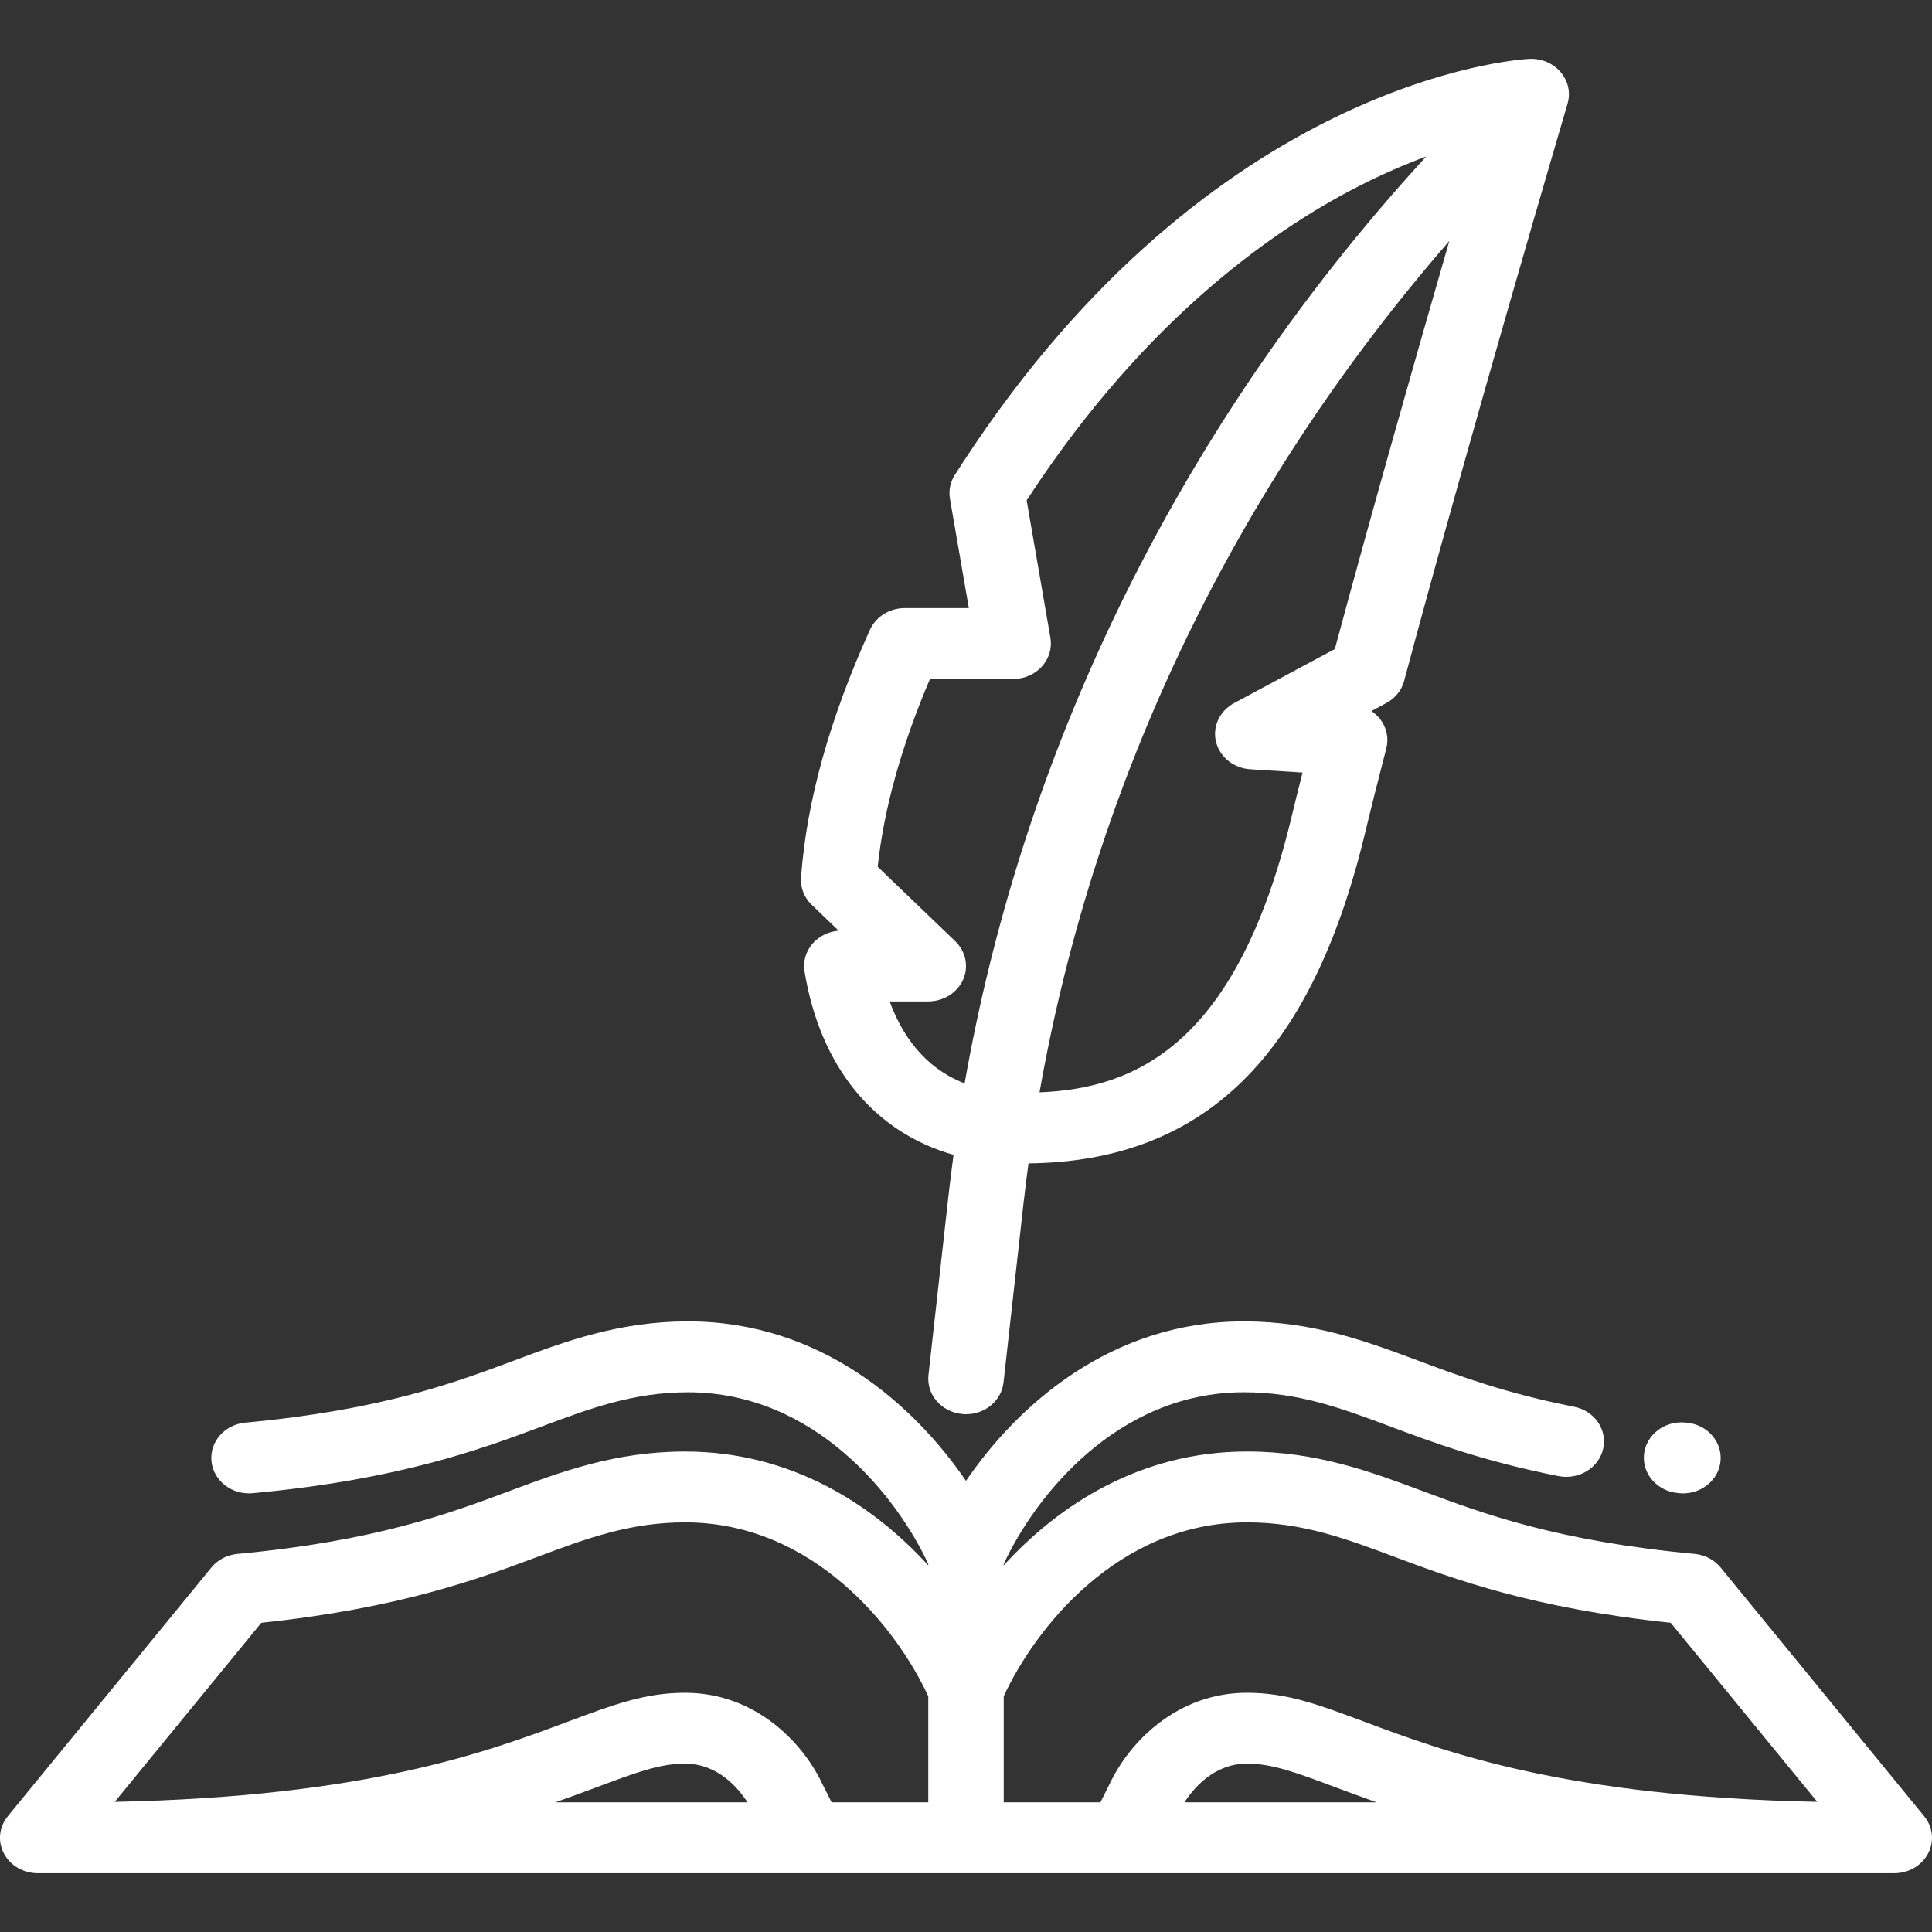 <?xml version="1.0" encoding="utf-8"?>
<!-- Generator: Adobe Illustrator 16.0.0, SVG Export Plug-In . SVG Version: 6.00 Build 0)  -->
<!DOCTYPE svg PUBLIC "-//W3C//DTD SVG 1.1//EN" "http://www.w3.org/Graphics/SVG/1.1/DTD/svg11.dtd">
<svg version="1.1" id="Warstwa_1" xmlns="http://www.w3.org/2000/svg" xmlns:xlink="http://www.w3.org/1999/xlink" x="0px" y="0px"
	 width="150px" height="150px" viewBox="0 0 150 150" enable-background="new 0 0 150 150" xml:space="preserve">
<rect x="0" y="0" width="150" height="150" fill="#333333" stroke="none"/>
<g>
	<path fill="#FFFFFF" d="M149.39,141.008l-15.798-19.304c-0.494-0.606-1.229-0.988-2.033-1.061
		c-10.72-1.002-16.441-3.139-21.043-4.855c-4.073-1.521-8.277-3.093-13.705-3.093c-8.269,0-14.591,4.143-18.882,8.836v-0.105
		c2.393-5.171,8.757-13.33,18.647-13.33c4.256,0,7.565,1.238,11.405,2.671c3.203,1.199,7.194,2.687,13.021,3.836
		c1.582,0.312,3.137-0.638,3.467-2.126c0.335-1.486-0.68-2.947-2.26-3.256c-5.341-1.057-8.907-2.39-12.063-3.565
		c-4.027-1.506-8.195-3.063-13.57-3.063c-10.299,0-17.546,6.48-21.577,12.382c-4.032-5.901-11.278-12.382-21.576-12.382
		c-5.374,0-9.542,1.557-13.571,3.063c-4.546,1.695-10.205,3.813-20.805,4.799c-1.612,0.149-2.786,1.496-2.626,3.008
		c0.16,1.514,1.594,2.618,3.205,2.468c11.419-1.064,17.762-3.435,22.393-5.163c3.836-1.433,7.152-2.671,11.405-2.671
		c9.891,0,16.259,8.159,18.646,13.332v0.104c-4.288-4.693-10.609-8.836-18.88-8.836c-5.427,0-9.636,1.572-13.707,3.093
		c-4.6,1.717-10.321,3.854-21.041,4.855c-0.805,0.072-1.541,0.454-2.034,1.061l-15.8,19.304c-0.682,0.831-0.799,1.951-0.305,2.892
		c0.494,0.942,1.513,1.535,2.628,1.535h144.138c1.117,0,2.135-0.593,2.629-1.535C150.193,142.959,150.071,141.839,149.39,141.008z
		 M96.811,118.196c4.306,0,7.657,1.252,11.538,2.706c4.509,1.68,10.613,3.961,21.363,5.09l11.38,13.903
		c-19.579-0.396-28.872-3.866-35.143-6.213c-3.641-1.358-6.047-2.255-9.139-2.255c-5.416,0-9.13,3.815-10.665,7.093
		c-0.014,0.026-0.029,0.052-0.041,0.08l-0.668,1.331h-7.508v-8.233C80.346,126.465,86.792,118.196,96.811,118.196z M20.289,125.992
		c10.749-1.129,16.854-3.41,21.364-5.09c3.879-1.454,7.231-2.706,11.538-2.706c10.017,0,16.464,8.269,18.88,13.502v8.233h-7.506
		l-0.668-1.331c-0.014-0.028-0.027-0.054-0.041-0.08c-1.54-3.277-5.249-7.093-10.665-7.093c-3.092,0-5.497,0.896-9.135,2.255
		c-6.273,2.347-15.569,5.816-35.146,6.213L20.289,125.992z M46.219,138.799c3.225-1.207,5.001-1.869,6.971-1.869
		c2.528,0,4.115,1.869,4.848,3.002H43.12C44.233,139.54,45.259,139.154,46.219,138.799z M91.962,139.932
		c0.732-1.133,2.318-3.002,4.849-3.002c1.972,0,3.747,0.662,6.972,1.87c0.96,0.354,1.985,0.74,3.097,1.132H91.962z"/>
	<path fill="#FFFFFF" d="M130.273,115.919l0.105,0.011c0.096,0.009,0.194,0.014,0.288,0.014c1.49,0,2.764-1.063,2.913-2.481
		c0.157-1.515-1.019-2.86-2.63-3.008l-0.101-0.009c-1.613-0.153-3.046,0.953-3.207,2.467
		C127.485,114.424,128.663,115.771,130.273,115.919z"/>
	<path fill="#FFFFFF" d="M65.112,72.259c-0.76,0.061-1.472,0.4-1.975,0.949c-0.557,0.61-0.802,1.419-0.672,2.21
		c1.214,7.431,5.423,12.503,11.568,14.243c-0.139,1.039-0.27,2.084-0.388,3.129l-1.559,13.969c-0.167,1.511,0.999,2.867,2.61,3.023
		c0.103,0.012,0.205,0.018,0.308,0.018c1.479,0,2.753-1.051,2.909-2.47l1.559-13.968c0.117-1.017,0.243-2.024,0.379-3.037
		c13.625-0.157,21.945-8.32,26.114-25.573c0.46-1.922,1.024-4.155,1.667-6.646c0.206-0.789,0.029-1.619-0.48-2.279
		c-0.19-0.238-0.424-0.45-0.676-0.621l1.15-0.619c0.695-0.371,1.195-0.99,1.39-1.721c5.117-19.128,12.614-44.56,12.687-44.814
		c0.252-0.858,0.051-1.771-0.544-2.462c-0.593-0.692-1.507-1.072-2.445-1.019c-0.997,0.053-24.529,1.649-43.876,31.211
		c-0.24,0.363-0.474,0.727-0.706,1.095c-0.356,0.554-0.49,1.208-0.378,1.854l1.466,8.481h-4.974c-1.176,0-2.234,0.659-2.696,1.669
		c-3.137,6.907-4.938,13.385-5.358,19.26c-0.055,0.785,0.246,1.553,0.83,2.11L65.112,72.259z M103.636,50.391l-7.824,4.199
		c-1.118,0.603-1.69,1.826-1.401,3.006c0.291,1.181,1.37,2.046,2.657,2.129l4.063,0.257c-0.327,1.274-0.621,2.466-0.881,3.553
		C96.018,81.06,88.206,84.515,80.708,84.809c4.301-24.34,15.173-46.948,31.817-66.101C109.97,27.561,106.481,39.818,103.636,50.391z
		 M72.202,52.717h6.459c0.859,0,1.678-0.354,2.231-0.97c0.558-0.616,0.796-1.428,0.662-2.224l-1.846-10.68
		c0.041-0.057,0.075-0.118,0.12-0.181c9.235-14.114,19.418-21.139,26.331-24.541c1.641-0.81,3.178-1.454,4.577-1.977
		c-10.08,10.994-18.355,23.283-24.6,36.565c-5.333,11.34-9.098,23.213-11.244,35.403c-3.19-1.229-4.9-3.854-5.819-6.362h2.996
		c1.18,0,2.244-0.666,2.701-1.682c0.458-1.021,0.218-2.199-0.606-2.993l-6.021-5.777C68.618,62.83,69.979,57.936,72.202,52.717z"/>
</g>
</svg>
